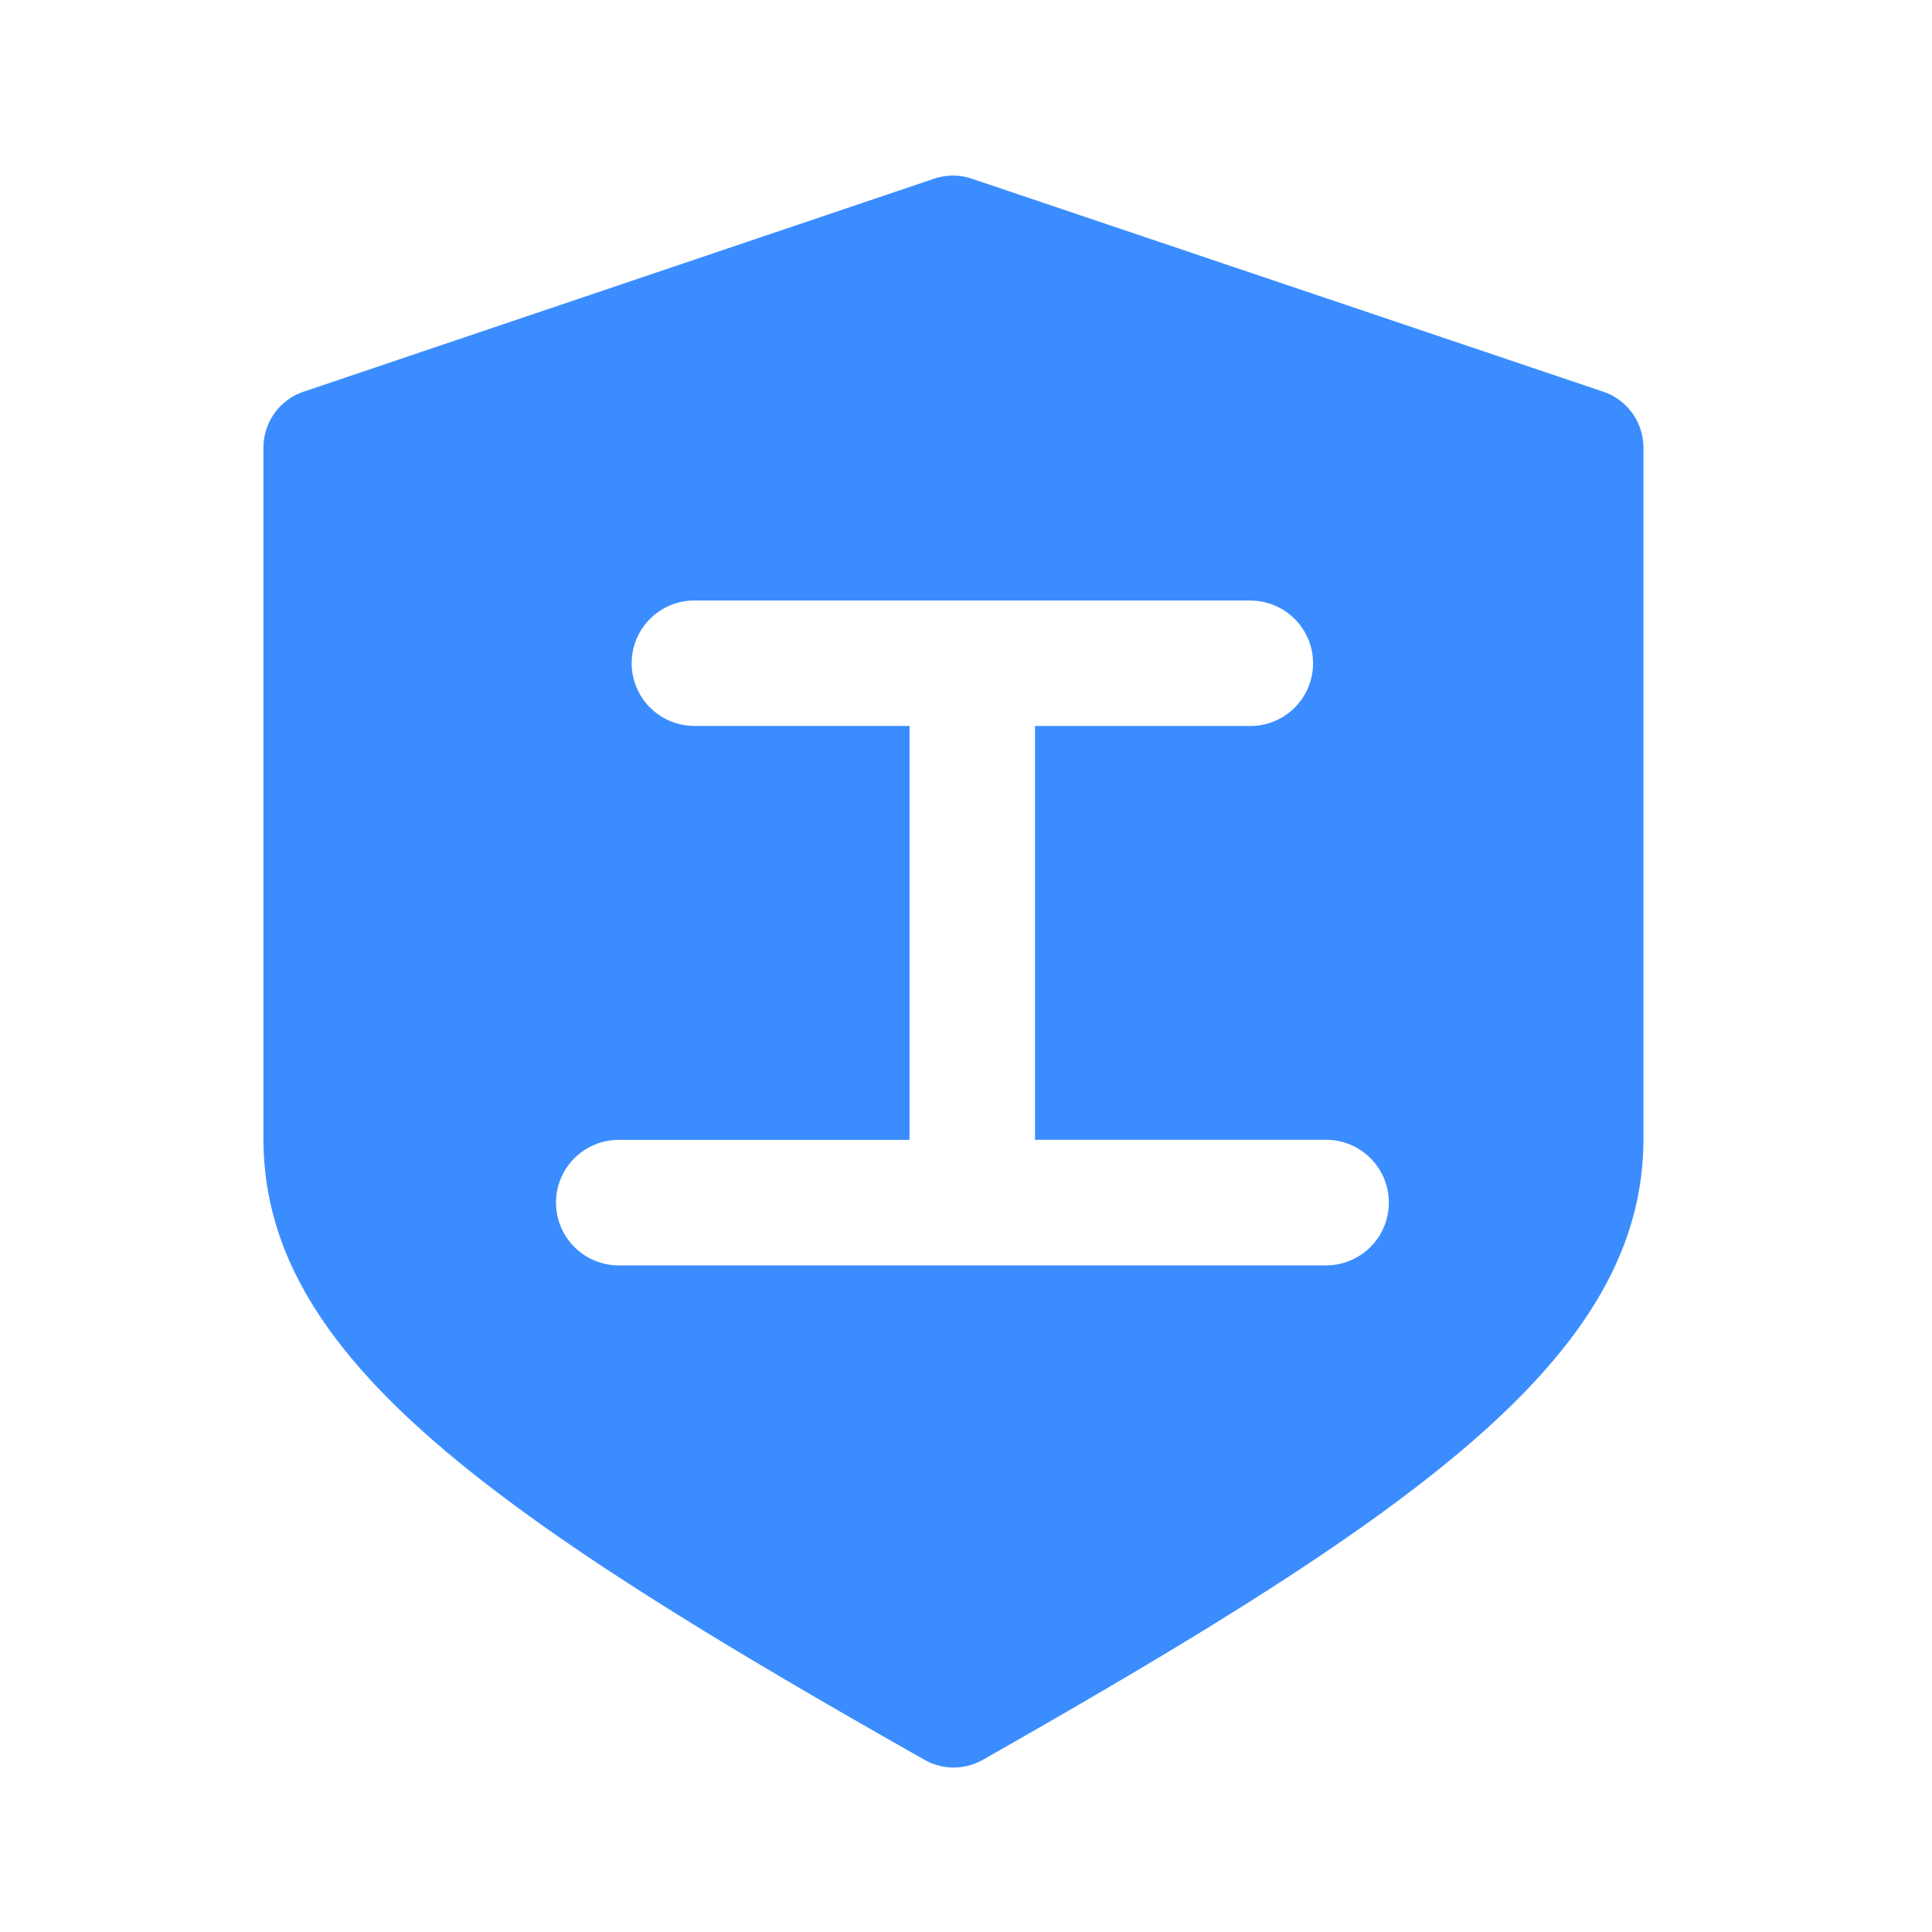 <?xml version="1.0" standalone="no"?><!DOCTYPE svg PUBLIC "-//W3C//DTD SVG 1.1//EN" "http://www.w3.org/Graphics/SVG/1.1/DTD/svg11.dtd"><svg t="1683365283474" class="icon" viewBox="0 0 1024 1024" version="1.1" xmlns="http://www.w3.org/2000/svg" p-id="1052" xmlns:xlink="http://www.w3.org/1999/xlink" width="200" height="200"><path d="M515.119 94.72l334.615 112.873a31.325 31.325 0 0 1 21.318 29.696v366.22c0 114.409-118.039 197.446-350.115 329.216a31.325 31.325 0 0 1-30.953 0C257.769 801.28 139.636 718.196 139.636 603.555V237.289c0-13.452 8.564-25.414 21.318-29.696l334.103-112.873a31.325 31.325 0 0 1 20.061 0z m147.549 223.558h-294.633a33.233 33.233 0 1 0 0 66.467h114.036v219.415H327.959a33.233 33.233 0 1 0 0 66.513H702.836a33.233 33.233 0 1 0 0-66.56h-154.252V384.791h114.129a33.233 33.233 0 0 0 0-66.467z" fill="#3B8DFF" p-id="1053"></path></svg>